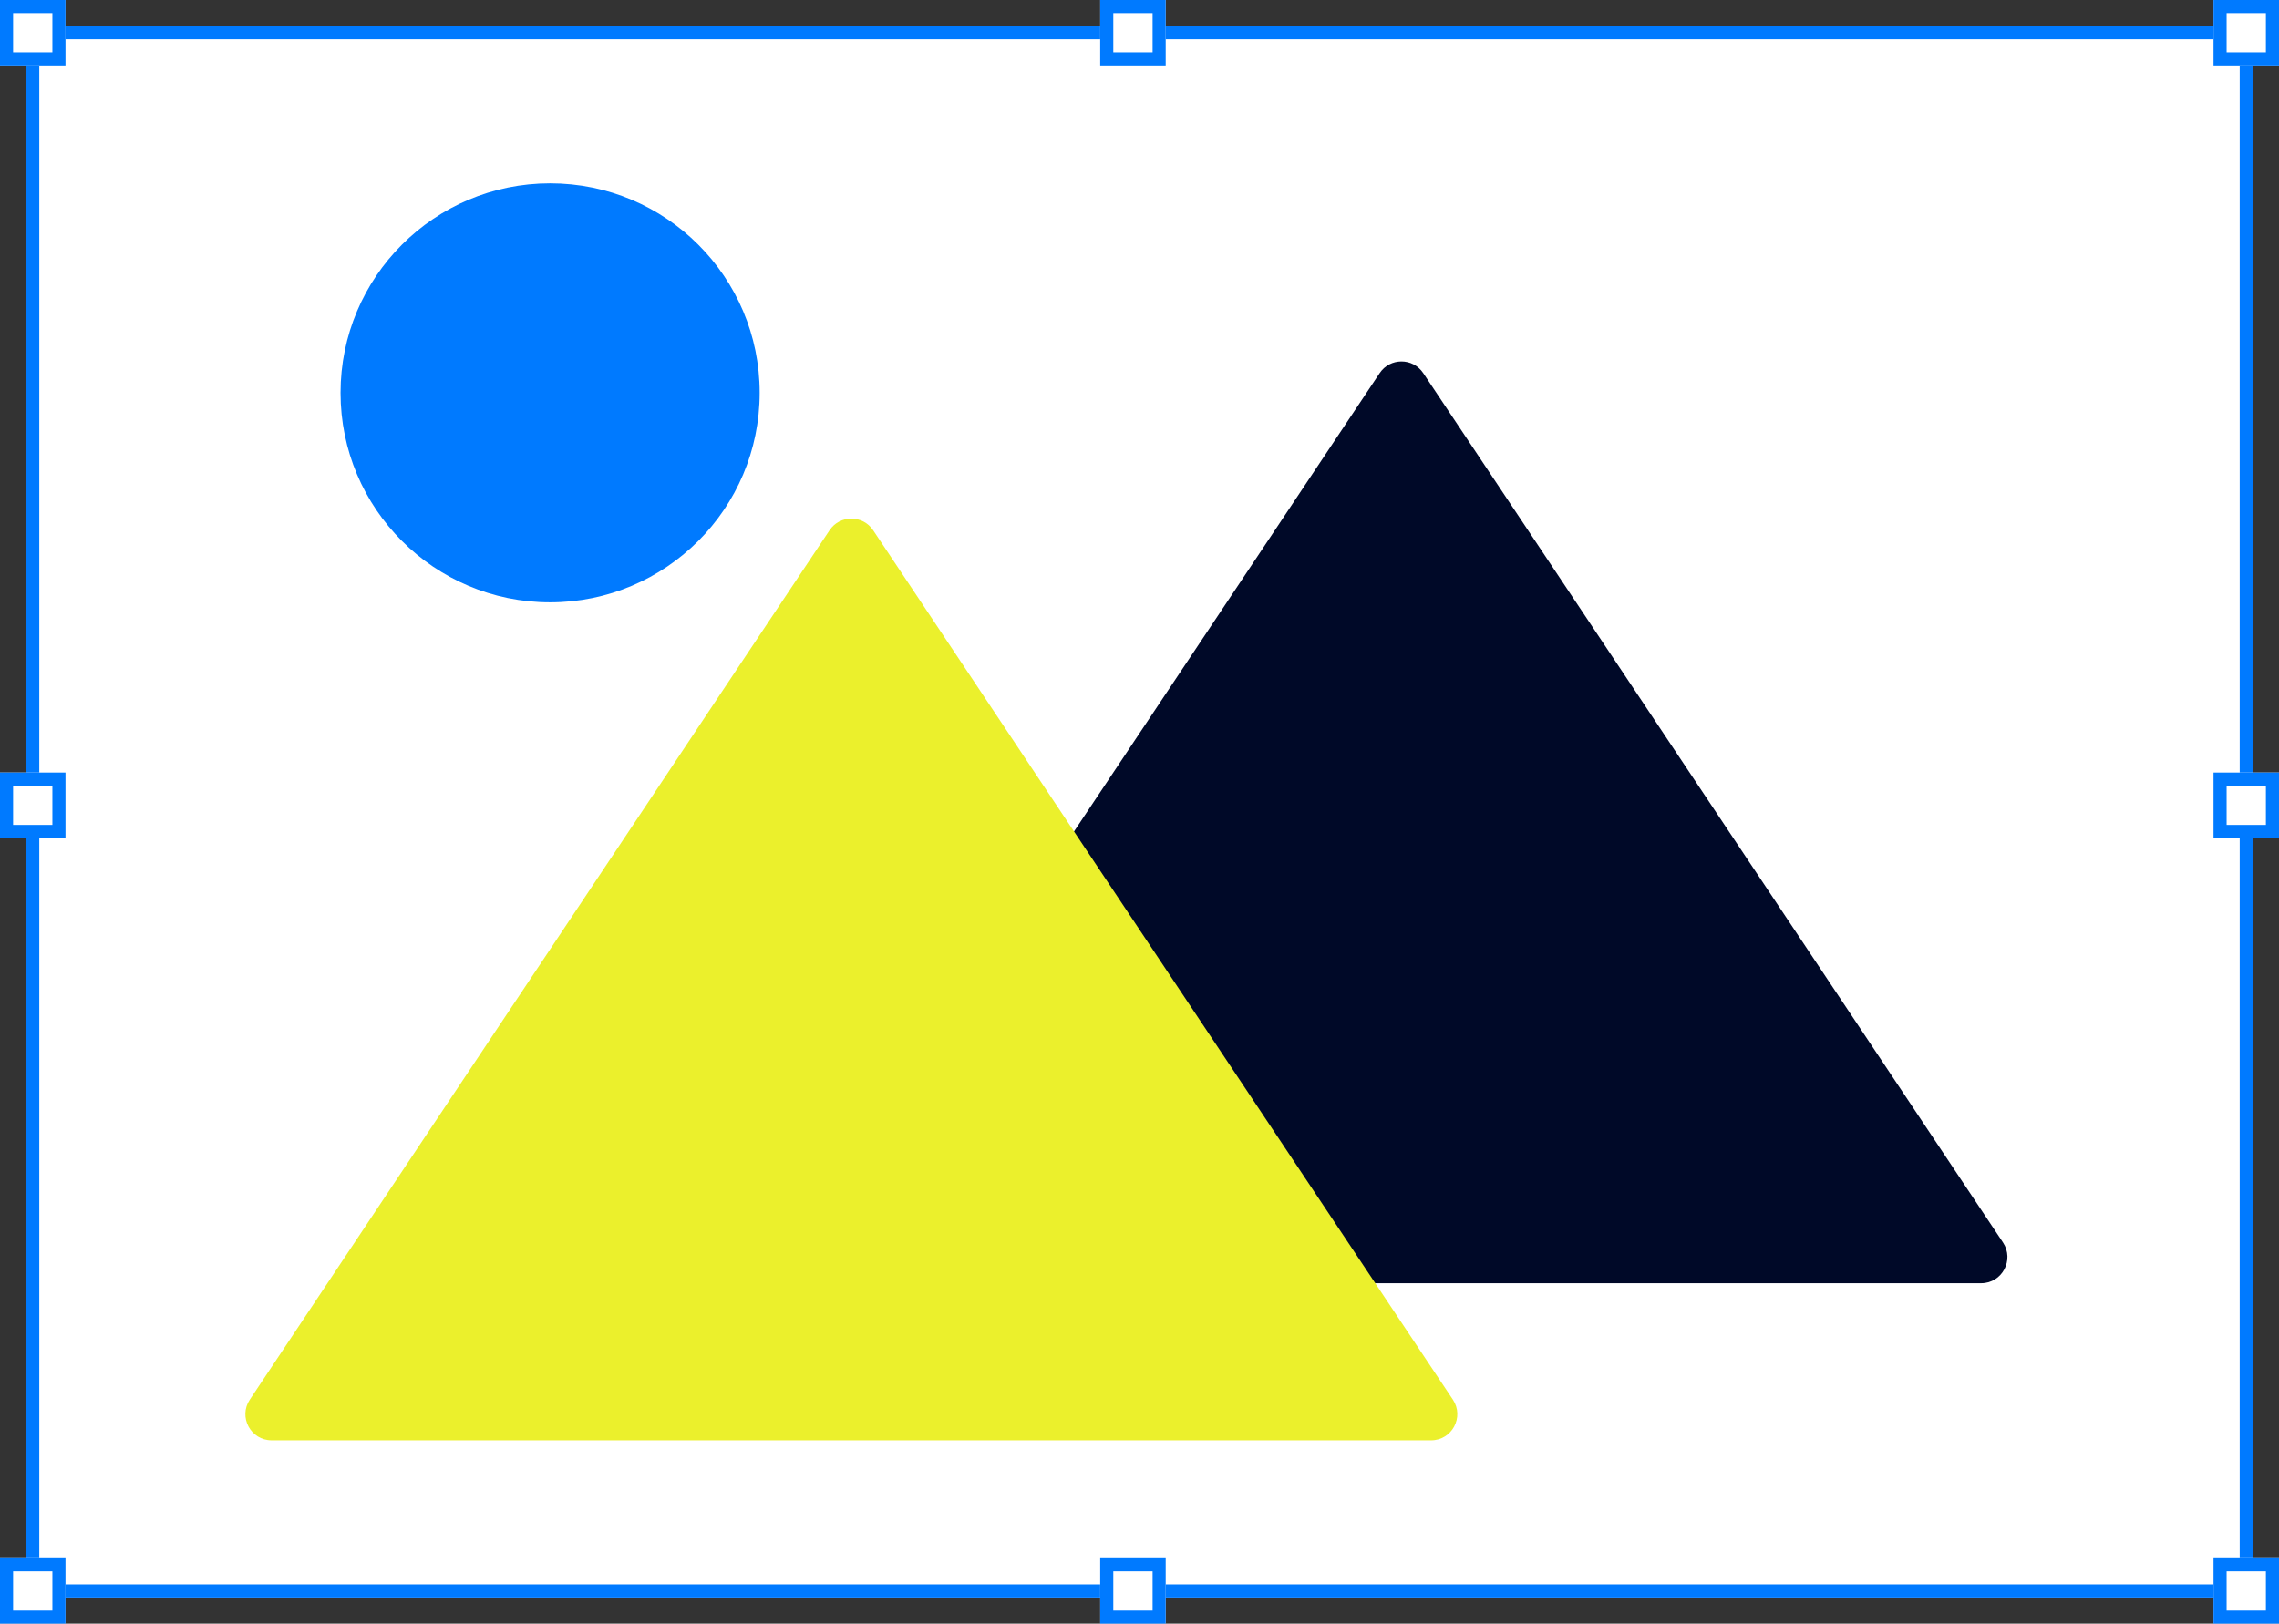 <svg width="174" height="124" viewBox="0 0 174 124" fill="none" xmlns="http://www.w3.org/2000/svg">
<rect x="0" y="0" width="174" height="124" fill="#333333" stroke="none"/>
<path d="M2 2H172V122H2V2Z" fill="white"/>
<path fill-rule="evenodd" clip-rule="evenodd" d="M171 3H3V121H171V3ZM2 2V122H172V2H2Z" fill="#007AFF"/>
<path d="M0 0H5V5H0V0Z" fill="white"/>
<path fill-rule="evenodd" clip-rule="evenodd" d="M4 1H1V4H4V1ZM0 0V5H5V0H0Z" fill="#007AFF"/>
<path d="M169 0H174V5H169V0Z" fill="white"/>
<path fill-rule="evenodd" clip-rule="evenodd" d="M173 1H170V4H173V1ZM169 0V5H174V0H169Z" fill="#007AFF"/>
<path d="M0 59H5V64H0V59Z" fill="white"/>
<path fill-rule="evenodd" clip-rule="evenodd" d="M4 60H1V63H4V60ZM0 59V64H5V59H0Z" fill="#007AFF"/>
<path d="M169 59H174V64H169V59Z" fill="white"/>
<path fill-rule="evenodd" clip-rule="evenodd" d="M173 60H170V63H173V60ZM169 59V64H174V59H169Z" fill="#007AFF"/>
<path d="M169 119H174V124H169V119Z" fill="white"/>
<path fill-rule="evenodd" clip-rule="evenodd" d="M173 120H170V123H173V120ZM169 119V124H174V119H169Z" fill="#007AFF"/>
<path d="M84 119H89V124H84V119Z" fill="white"/>
<path fill-rule="evenodd" clip-rule="evenodd" d="M88 120H85V123H88V120ZM84 119V124H89V119H84Z" fill="#007AFF"/>
<path d="M84 0H89V5H84V0Z" fill="white"/>
<path fill-rule="evenodd" clip-rule="evenodd" d="M88 1H85V4H88V1ZM84 0V5H89V0H84Z" fill="#007AFF"/>
<path d="M0 119H5V124H0V119Z" fill="white"/>
<path fill-rule="evenodd" clip-rule="evenodd" d="M4 120H1V123H4V120ZM0 119V124H5V119H0Z" fill="#007AFF"/>
<path d="M105.336 28.496C106.128 27.309 107.872 27.309 108.664 28.496L152.927 94.891C153.813 96.22 152.86 98 151.263 98H62.737C61.14 98 60.187 96.22 61.073 94.891L105.336 28.496Z" fill="#000928"/>
<path d="M63.336 40.496C64.127 39.309 65.872 39.309 66.664 40.496L110.927 106.891C111.813 108.22 110.86 110 109.263 110H20.737C19.14 110 18.187 108.22 19.073 106.891L63.336 40.496Z" fill="#EBF02C"/>
<path d="M58 30C58 38.837 50.837 46 42 46C33.163 46 26 38.837 26 30C26 21.163 33.163 14 42 14C50.837 14 58 21.163 58 30Z" fill="#007AFF"/>
</svg>
